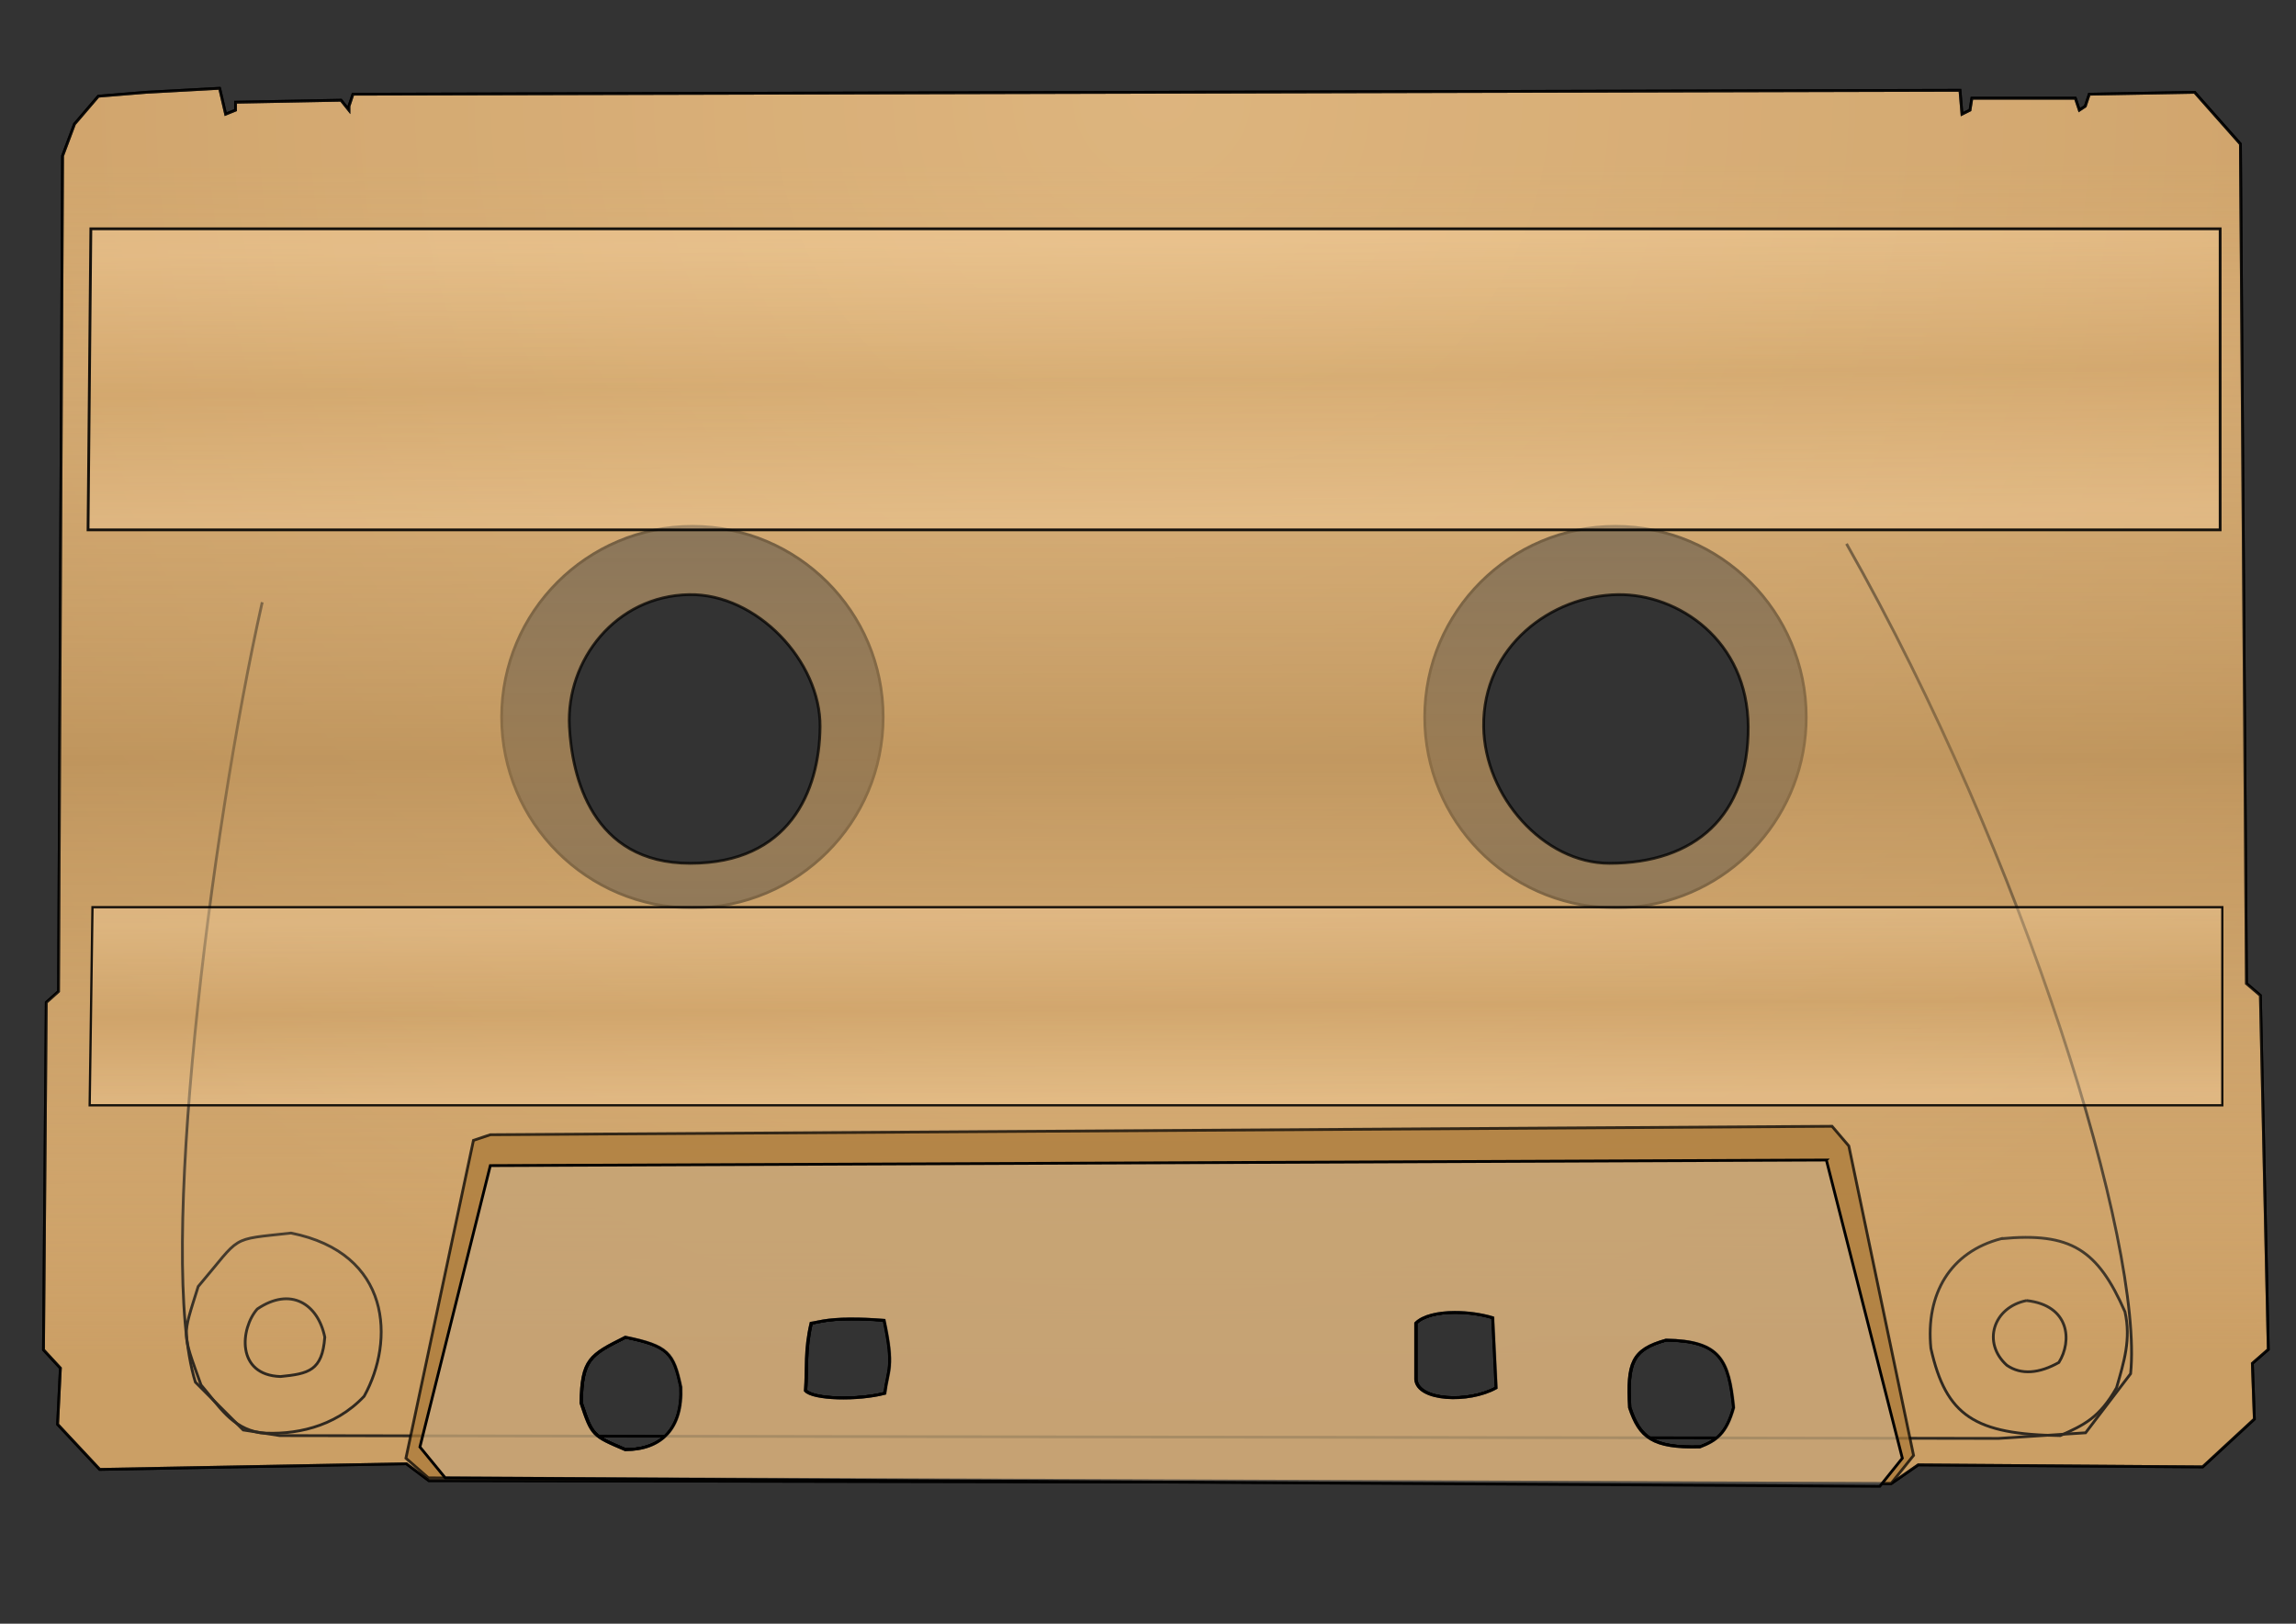 <?xml version="1.0" encoding="UTF-8" standalone="no"?>
<!-- Created with Inkscape (http://www.inkscape.org/) -->

<svg
   xmlns:dc="http://purl.org/dc/elements/1.1/"
   xmlns:cc="http://creativecommons.org/ns#"
   xmlns:rdf="http://www.w3.org/1999/02/22-rdf-syntax-ns#"
   xmlns:svg="http://www.w3.org/2000/svg"
   xmlns="http://www.w3.org/2000/svg"
   xmlns:xlink="http://www.w3.org/1999/xlink"
   xmlns:sodipodi="http://sodipodi.sourceforge.net/DTD/sodipodi-0.dtd"
   xmlns:inkscape="http://www.inkscape.org/namespaces/inkscape"
   width="1052.362"
   height="744.094"
   id="svg2"
   version="1.1"
   inkscape:version="0.48.5 r10040"
   sodipodi:docname="homeCasetteNoRoll.svg">
  <rect width="100%" height="100%" fill="#333333" stroke="none"/>
  <defs
     id="defs4">
    <linearGradient
       id="linearGradient4600">
      <stop
         id="stop4602"
         offset="0"
         style="stop-color:#ffdbaa;stop-opacity:0.196;" />
      <stop
         style="stop-color:#d4a76a;stop-opacity:0.293;"
         offset="0.487"
         id="stop4604" />
      <stop
         style="stop-color:#ffdbaa;stop-opacity:0.196;"
         offset="1"
         id="stop4606" />
    </linearGradient>
    <linearGradient
       id="linearGradient4514">
      <stop
         style="stop-color:#ffdbaa;stop-opacity:0.393;"
         offset="0"
         id="stop4516" />
      <stop
         id="stop4522"
         offset="0.5"
         style="stop-color:#d4a76a;stop-opacity:0.393;" />
      <stop
         style="stop-color:#ffdbaa;stop-opacity:0.393;"
         offset="1"
         id="stop4518" />
    </linearGradient>
    <linearGradient
       id="linearGradient4498">
      <stop
         style="stop-color:#553100;stop-opacity:1;"
         offset="0"
         id="stop4500" />
      <stop
         style="stop-color:#805215;stop-opacity:1;"
         offset="1"
         id="stop4502" />
    </linearGradient>
    <linearGradient
       id="linearGradient4490">
      <stop
         style="stop-color:#553100;stop-opacity:1;"
         offset="0"
         id="stop4492" />
      <stop
         style="stop-color:#805215;stop-opacity:1;"
         offset="1"
         id="stop4494" />
    </linearGradient>
    <linearGradient
       id="linearGradient4482">
      <stop
         style="stop-color:#ffdbaa;stop-opacity:0.293;"
         offset="0"
         id="stop4484" />
      <stop
         id="stop4610"
         offset="0.5"
         style="stop-color:#bf965f;stop-opacity:1;" />
      <stop
         style="stop-color:#ffdbaa;stop-opacity:0.257;"
         offset="1"
         id="stop4486" />
    </linearGradient>
    <linearGradient
       id="linearGradient4456">
      <stop
         style="stop-color:#d4aa71;stop-opacity:1;"
         offset="0"
         id="stop4458" />
      <stop
         id="stop4460"
         offset="0.56"
         style="stop-color:#c99d63;stop-opacity:1;" />
      <stop
         id="stop4462"
         offset="1"
         style="stop-color:#bf9155;stop-opacity:1;" />
    </linearGradient>
    <linearGradient
       id="linearGradient4438">
      <stop
         style="stop-color:#805215;stop-opacity:1;"
         offset="0"
         id="stop4452" />
      <stop
         style="stop-color:#d4a76a;stop-opacity:1;"
         offset="1"
         id="stop4450" />
    </linearGradient>
    <inkscape:perspective
       sodipodi:type="inkscape:persp3d"
       inkscape:vp_x="297.14285 : 43.475813 : 1"
       inkscape:vp_y="0 : 1000 : 0"
       inkscape:vp_z="1349.505 : 43.475813 : 1"
       inkscape:persp3d-origin="823.32394 : -80.539937 : 1"
       id="perspective4341" />
    <radialGradient
       inkscape:collect="always"
       xlink:href="#linearGradient4456"
       id="radialGradient4454"
       gradientUnits="userSpaceOnUse"
       gradientTransform="matrix(0.007,1.231,-1.246,0.007,509.775,118.627)"
       cx="-5.161"
       cy="-17.773"
       fx="-5.161"
       fy="-17.773"
       r="399.984" />
    <radialGradient
       inkscape:collect="always"
       xlink:href="#linearGradient4490"
       id="radialGradient4496"
       cx="439.663"
       cy="435.332"
       fx="439.663"
       fy="435.332"
       r="162.618"
       gradientTransform="matrix(-0.021,1.367,-1.02,-0.016,816.681,-248.123)"
       gradientUnits="userSpaceOnUse" />
    <radialGradient
       inkscape:collect="always"
       xlink:href="#linearGradient4498"
       id="radialGradient4504"
       cx="701.046"
       cy="344.08"
       fx="701.046"
       fy="344.08"
       r="106.579"
       gradientTransform="matrix(-0.008,1.232,-1.167,-0.007,1108.011,-517.225)"
       gradientUnits="userSpaceOnUse" />
    <linearGradient
       inkscape:collect="always"
       xlink:href="#linearGradient4514"
       id="linearGradient4520"
       x1="540"
       y1="164.094"
       x2="541.429"
       y2="265.523"
       gradientUnits="userSpaceOnUse" />
    <linearGradient
       inkscape:collect="always"
       xlink:href="#linearGradient4514-8"
       id="linearGradient4520-5"
       x1="540"
       y1="164.094"
       x2="541.429"
       y2="265.523"
       gradientUnits="userSpaceOnUse" />
    <linearGradient
       id="linearGradient4514-8">
      <stop
         style="stop-color:#ffdbaa;stop-opacity:0.393;"
         offset="0"
         id="stop4516-8" />
      <stop
         id="stop4522-1"
         offset="0.5"
         style="stop-color:#d4a76a;stop-opacity:0.393;" />
      <stop
         style="stop-color:#ffdbaa;stop-opacity:0.393;"
         offset="1"
         id="stop4518-2" />
    </linearGradient>
    <linearGradient
       gradientTransform="matrix(1,0,0,0.658,0.55,606.636)"
       y2="265.523"
       x2="541.429"
       y1="164.094"
       x1="540"
       gradientUnits="userSpaceOnUse"
       id="linearGradient4540"
       xlink:href="#linearGradient4514-8"
       inkscape:collect="always" />
    <radialGradient
       inkscape:collect="always"
       xlink:href="#linearGradient4456-9"
       id="radialGradient4454-4"
       gradientUnits="userSpaceOnUse"
       gradientTransform="matrix(0.007,1.231,-1.246,0.007,509.775,118.627)"
       cx="-5.161"
       cy="-17.773"
       fx="-5.161"
       fy="-17.773"
       r="399.984" />
    <linearGradient
       id="linearGradient4456-9">
      <stop
         style="stop-color:#d4aa71;stop-opacity:1;"
         offset="0"
         id="stop4458-8" />
      <stop
         id="stop4460-2"
         offset="0.56"
         style="stop-color:#c99d63;stop-opacity:1;" />
      <stop
         id="stop4462-4"
         offset="1"
         style="stop-color:#bf9155;stop-opacity:1;" />
    </linearGradient>
    <linearGradient
       inkscape:collect="always"
       xlink:href="#linearGradient4482"
       id="linearGradient4608"
       x1="521.741"
       y1="445.692"
       x2="522.138"
       y2="872.835"
       gradientUnits="userSpaceOnUse"
       gradientTransform="translate(-7e-6,-4.3000001e-6)" />
    <radialGradient
       inkscape:collect="always"
       xlink:href="#linearGradient4456"
       id="radialGradient6254"
       gradientUnits="userSpaceOnUse"
       gradientTransform="matrix(0.007,1.231,-1.246,0.007,509.775,118.627)"
       cx="-5.161"
       cy="-17.773"
       fx="-5.161"
       fy="-17.773"
       r="399.984" />
    <radialGradient
       inkscape:collect="always"
       xlink:href="#linearGradient4456"
       id="radialGradient6257"
       gradientUnits="userSpaceOnUse"
       gradientTransform="matrix(0.009,1.572,-1.59,0.009,504.244,359.987)"
       cx="-5.161"
       cy="-17.773"
       fx="-5.161"
       fy="-17.773"
       r="399.984" />
    <linearGradient
       id="linearGradient4498-0">
      <stop
         style="stop-color:#553100;stop-opacity:1;"
         offset="0"
         id="stop4500-9" />
      <stop
         style="stop-color:#805215;stop-opacity:1;"
         offset="1"
         id="stop4502-4" />
    </linearGradient>
    <linearGradient
       id="linearGradient4490-8">
      <stop
         style="stop-color:#553100;stop-opacity:1;"
         offset="0"
         id="stop4492-2" />
      <stop
         style="stop-color:#805215;stop-opacity:1;"
         offset="1"
         id="stop4494-4" />
    </linearGradient>
    <radialGradient
       inkscape:collect="always"
       xlink:href="#linearGradient4498-0-5"
       id="radialGradient4504-4-5"
       cx="701.046"
       cy="344.08"
       fx="701.046"
       fy="344.08"
       r="106.579"
       gradientTransform="matrix(-0.008,1.232,-1.167,-0.007,1108.011,-517.225)"
       gradientUnits="userSpaceOnUse" />
    <linearGradient
       id="linearGradient4498-0-5">
      <stop
         style="stop-color:#553100;stop-opacity:1;"
         offset="0"
         id="stop4500-9-1" />
      <stop
         style="stop-color:#805215;stop-opacity:1;"
         offset="1"
         id="stop4502-4-7" />
    </linearGradient>
    <radialGradient
       inkscape:collect="always"
       xlink:href="#linearGradient4490-8-1"
       id="radialGradient4496-8-1"
       cx="439.663"
       cy="435.332"
       fx="439.663"
       fy="435.332"
       r="162.618"
       gradientTransform="matrix(-0.021,1.367,-1.02,-0.016,816.681,-248.123)"
       gradientUnits="userSpaceOnUse" />
    <linearGradient
       id="linearGradient4490-8-1">
      <stop
         style="stop-color:#553100;stop-opacity:1;"
         offset="0"
         id="stop4492-2-5" />
      <stop
         style="stop-color:#805215;stop-opacity:1;"
         offset="1"
         id="stop4494-4-2" />
    </linearGradient>
    <linearGradient
       inkscape:collect="always"
       xlink:href="#linearGradient4482-2"
       id="linearGradient4608-9"
       x1="521.741"
       y1="445.692"
       x2="522.138"
       y2="872.835"
       gradientUnits="userSpaceOnUse"
       gradientTransform="translate(-7e-6,-4.3000001e-6)" />
    <linearGradient
       id="linearGradient4482-2">
      <stop
         style="stop-color:#ffdbaa;stop-opacity:0.293;"
         offset="0"
         id="stop4484-7" />
      <stop
         id="stop4610-9"
         offset="0.5"
         style="stop-color:#bf965f;stop-opacity:1;" />
      <stop
         style="stop-color:#ffdbaa;stop-opacity:0.257;"
         offset="1"
         id="stop4486-5" />
    </linearGradient>
    <linearGradient
       y2="872.835"
       x2="522.138"
       y1="445.692"
       x1="521.741"
       gradientTransform="matrix(1.276,0,0,1.276,-146.373,-493.119)"
       gradientUnits="userSpaceOnUse"
       id="linearGradient6639"
       xlink:href="#linearGradient4482-2"
       inkscape:collect="always" />
    <linearGradient
       gradientTransform="matrix(1.277,0,0,0.84,-145.882,281.17)"
       y2="265.523"
       x2="541.429"
       y1="164.094"
       x1="540"
       gradientUnits="userSpaceOnUse"
       id="linearGradient4540-4"
       xlink:href="#linearGradient4514-8-3"
       inkscape:collect="always" />
    <linearGradient
       id="linearGradient4514-8-3">
      <stop
         style="stop-color:#ffdbaa;stop-opacity:0.393;"
         offset="0"
         id="stop4516-8-1" />
      <stop
         id="stop4522-1-2"
         offset="0.5"
         style="stop-color:#d4a76a;stop-opacity:0.393;" />
      <stop
         style="stop-color:#ffdbaa;stop-opacity:0.393;"
         offset="1"
         id="stop4518-2-3" />
    </linearGradient>
    <linearGradient
       inkscape:collect="always"
       xlink:href="#linearGradient4514-4"
       id="linearGradient4520-3"
       x1="540"
       y1="164.094"
       x2="541.429"
       y2="265.523"
       gradientUnits="userSpaceOnUse" />
    <linearGradient
       id="linearGradient4514-4">
      <stop
         style="stop-color:#ffdbaa;stop-opacity:0.393;"
         offset="0"
         id="stop4516-1" />
      <stop
         id="stop4522-13"
         offset="0.5"
         style="stop-color:#d4a76a;stop-opacity:0.393;" />
      <stop
         style="stop-color:#ffdbaa;stop-opacity:0.393;"
         offset="1"
         id="stop4518-8" />
    </linearGradient>
    <linearGradient
       gradientTransform="matrix(1.276,0,0,1.276,-146.584,-99.632)"
       y2="265.523"
       x2="541.429"
       y1="164.094"
       x1="540"
       gradientUnits="userSpaceOnUse"
       id="linearGradient6684"
       xlink:href="#linearGradient4514-4"
       inkscape:collect="always" />
  </defs>
  <sodipodi:namedview
     id="base"
     pagecolor="#ffffff"
     bordercolor="#666666"
     borderopacity="1.0"
     inkscape:pageopacity="0.0"
     inkscape:pageshadow="2"
     inkscape:zoom="0.7"
     inkscape:cx="311.17193"
     inkscape:cy="277.72767"
     inkscape:document-units="px"
     inkscape:current-layer="layer3"
     showgrid="false"
     showguides="false"
     inkscape:guide-bbox="true"
     inkscape:snap-global="false"
     inkscape:window-width="1680"
     inkscape:window-height="987"
     inkscape:window-x="1352"
     inkscape:window-y="-8"
     inkscape:window-maximized="1">
    <sodipodi:guide
       orientation="-0.707,0.707"
       position="428.305,274.761"
       id="guide2985" />
    <sodipodi:guide
       orientation="0,1"
       position="270.721,634.376"
       id="guide2987" />
    <sodipodi:guide
       orientation="0,1"
       position="1040,131.429"
       id="guide2989" />
    <sodipodi:guide
       orientation="1,0"
       position="127.857,739.286"
       id="guide2991" />
    <sodipodi:guide
       orientation="1,0"
       position="943.482,917.219"
       id="guide2993" />
    <sodipodi:guide
       orientation="0.707,0.707"
       position="731.35,185.868"
       id="guide3769" />
    <sodipodi:guide
       orientation="1,0"
       position="282.857,646.607"
       id="guide3112" />
    <sodipodi:guide
       orientation="1,0"
       position="787.919,650.033"
       id="guide3114" />
  </sodipodi:namedview>
  <g
     inkscape:label="Capa 1"
     inkscape:groupmode="layer"
     id="layer1"
     transform="translate(0,-308.268)"
     style="display:inline">
    <path
       style="fill:url(#radialGradient6257);fill-opacity:1;stroke:#000000;stroke-width:1.276px;stroke-linecap:butt;stroke-linejoin:miter;stroke-opacity:1"
       d="m 100.667,348.737 -33.702,1.835 -21.896,1.795 -10.928,12.763 -5.464,14.597 -1.835,382.884 -5.624,5.025 -1.276,159.216 7.737,8.376 -1.276,25.765 19.304,20.66 140.551,-2.592 10.29,7.737 670.407,1.276 12.244,-8.495 130.38,0.917 23.691,-21.896 -0.917,-25.526 7.299,-6.381 -3.629,-162.247 -6.381,-5.464 -2.752,-384.719 -20.979,-23.691 -48.299,0.877 -1.835,5.504 -2.712,1.795 -1.835,-5.464 -47.422,0 -0.877,5.464 -3.669,1.835 -0.917,-10.928 -736.574,1.795 -1.835,5.504 0,1.795 -3.629,-4.547 -48.339,0.917 0,3.629 -4.547,1.835 -2.752,-11.845 z m 216.689,200.735 c 48.284,0 87.425,39.142 87.425,87.425 0,48.284 -39.142,87.425 -87.425,87.425 -48.284,0 -87.425,-39.142 -87.425,-87.425 0,-48.284 39.142,-87.425 87.425,-87.425 z m 423.087,0 c 48.284,0 87.425,39.142 87.425,87.425 0,44.227 -32.834,80.757 -75.46,86.588 -1.196,0.164 -2.379,0.324 -3.59,0.439 -0.052,0.004 -0.107,-0.004 -0.16,0 -2.339,0.241 -4.699,0.399 -7.099,0.399 -0.2,0 -0.399,10e-4 -0.598,0 -0.173,9.8e-4 -0.345,0 -0.518,0 -0.862,0 -1.696,-0.055 -2.553,-0.08 -47.091,-1.364 -84.873,-39.924 -84.873,-87.346 0,-48.284 39.142,-87.425 87.425,-87.425 z m -73.506,360.191 c 5.893,-0.019 12.195,0.856 17.429,2.433 l 1.555,32.146 c -12.627,7.026 -36.067,5.992 -36.853,-3.869 l 0,-25.765 c 3.335,-3.406 10.291,-4.922 17.868,-4.946 z m -276.435,2.991 c 4.018,-0.004 8.903,0.158 14.917,0.638 4.675,21.778 1.739,22.316 0.319,33.462 -12.437,3.243 -32.95,2.766 -36.414,-1.236 0.769,-10.223 -0.339,-18.524 2.592,-30.91 2.418,-0.242 6.531,-1.937 18.586,-1.954 z m -103.698,8.376 c 19.71,4.026 22.125,7.295 25.406,22.853 0.878,18.877 -8.772,28.663 -25.406,28.716 -15.069,-6.422 -15.323,-6.405 -20.341,-21.457 0.315,-20.002 4.048,-21.98 20.341,-30.112 z m 477.01,1.316 c 24.991,0.383 28.758,9.234 30.95,30.91 -3.317,11.982 -7.895,15.139 -15.475,18.067 -21.663,0.55 -27.673,-4.352 -32.226,-18.067 -1.142,-20.365 1.019,-26.565 16.751,-30.91 z"
       id="path4012"
       inkscape:connector-curvature="0" />
    <path
       style="fill:none;stroke:#000000;stroke-width:1.276px;stroke-linecap:butt;stroke-linejoin:miter;stroke-opacity:1"
       d="m 405.421,913.304 c -24.053,-1.921 -30.296,0.967 -33.52,1.289 -2.931,12.386 -1.81,20.719 -2.578,30.942 3.464,4.002 23.962,4.454 36.398,1.211 1.42,-11.147 4.376,-11.664 -0.299,-33.442 z"
       id="path4016"
       inkscape:connector-curvature="0"
       sodipodi:nodetypes="ccccc"
       inkscape:export-filename="C:\S4L\VM\default\s4l\layout\inkscape\export\homeCassette.png"
       inkscape:export-xdpi="78.753075"
       inkscape:export-ydpi="78.753075" />
    <path
       style="fill:none;stroke:#000000;stroke-width:1.276px;stroke-linecap:butt;stroke-linejoin:miter;stroke-opacity:1"
       d="m 684.353,912.093 1.589,32.153 c -12.627,7.026 -36.068,5.993 -36.854,-3.868 l 0,-25.785 c 5.929,-6.055 23.301,-6.105 35.265,-2.5 z"
       id="path4018"
       inkscape:connector-curvature="0"
       sodipodi:nodetypes="ccccc"
       inkscape:export-filename="C:\S4L\VM\default\s4l\layout\inkscape\export\homeCassette.png"
       inkscape:export-xdpi="78.753075"
       inkscape:export-ydpi="78.753075" />
    <path
       style="fill:none;stroke:#000000;stroke-width:1.276px;stroke-linecap:butt;stroke-linejoin:miter;stroke-opacity:1"
       d="m 763.83,922.328 c 24.991,0.383 28.75,9.266 30.942,30.942 -3.317,11.982 -7.891,15.121 -15.471,18.049 -21.663,0.55 -27.677,-4.334 -32.231,-18.049 -1.142,-20.365 1.028,-26.597 16.76,-30.942 z"
       id="path4020"
       inkscape:connector-curvature="0"
       sodipodi:nodetypes="ccccc"
       inkscape:export-filename="C:\S4L\VM\default\s4l\layout\inkscape\export\homeCassette.png"
       inkscape:export-xdpi="78.753075"
       inkscape:export-ydpi="78.753075" />
    <path
       style="fill:none;stroke:#000000;stroke-width:1.276px;stroke-linecap:butt;stroke-linejoin:miter;stroke-opacity:1"
       d="m 286.811,921.039 c 19.71,4.026 22.126,7.271 25.407,22.829 0.878,18.877 -8.773,28.688 -25.407,28.741 -15.069,-6.422 -15.311,-6.409 -20.328,-21.461 0.315,-20.002 4.036,-21.977 20.328,-30.108 z"
       id="path4022"
       inkscape:connector-curvature="0"
       sodipodi:nodetypes="ccccc"
       inkscape:export-filename="C:\S4L\VM\default\s4l\layout\inkscape\export\homeCassette.png"
       inkscape:export-xdpi="78.753075"
       inkscape:export-ydpi="78.753075" />
    <path
       style="fill:none;stroke:#000000;stroke-width:1.276px;stroke-linecap:butt;stroke-linejoin:miter;stroke-opacity:1"
       d="m 846.341,557.474 c 81.971,144.432 136.163,321.574 130.213,380.326 l -20.628,27.074 -39.966,2.578 -787.725,-1.289 -16.76,-2.578 -21.917,-21.917 C 72.077,885.924 96.33,690.332 120.187,584.262"
       id="path4036"
       inkscape:connector-curvature="0"
       sodipodi:nodetypes="cccccccc"
       inkscape:export-filename="C:\S4L\VM\default\s4l\layout\inkscape\export\homeCassette.png"
       inkscape:export-xdpi="78.753075"
       inkscape:export-ydpi="78.753075" />
    <path
       style="fill:none;stroke:#000000;stroke-width:1.276px;stroke-linecap:butt;stroke-linejoin:miter;stroke-opacity:1"
       d="m 917.249,875.916 c 31.924,-3.024 44.197,4.964 56.727,33.52 2.821,12.676 -0.42,22.744 -3.868,34.809 -7.836,13.822 -15.035,17.092 -25.785,21.917 -39.152,-0.544 -52.348,-8.928 -59.305,-39.966 -2.488,-25.006 8.912,-44.243 32.231,-50.28 z"
       id="path4040"
       inkscape:connector-curvature="0"
       sodipodi:nodetypes="cccccc"
       inkscape:export-filename="C:\S4L\VM\default\s4l\layout\inkscape\export\homeCassette.png"
       inkscape:export-xdpi="78.753075"
       inkscape:export-ydpi="78.753075" />
    <path
       style="fill:none;stroke:#000000;stroke-width:1.276px;stroke-linecap:butt;stroke-linejoin:miter;stroke-opacity:1"
       d="m 133.392,873.337 c 46.121,9.19 47.574,49.419 33.52,74.776 -13.653,14.525 -32.426,17.924 -47.702,16.76 -13.223,-2.312 -18.749,-12.205 -27.074,-21.917 -8.858,-24.713 -8.624,-21.651 -1.289,-45.123 20.197,-23.734 13.75,-21.296 42.545,-24.496 z"
       id="path4042"
       inkscape:connector-curvature="0"
       sodipodi:nodetypes="cccccc"
       inkscape:export-filename="C:\S4L\VM\default\s4l\layout\inkscape\export\homeCassette.png"
       inkscape:export-xdpi="78.753075"
       inkscape:export-ydpi="78.753075" />
    <path
       style="fill:none;stroke:#000000;stroke-width:1.276px;stroke-linecap:butt;stroke-linejoin:miter;stroke-opacity:1"
       d="m 928.852,904.279 c 19.886,2.175 20.957,18.561 14.826,28.363 -9.018,5.075 -17.323,5.815 -23.851,1.289 -11.399,-10.232 -6.289,-26.589 9.025,-29.652 z"
       id="path4044"
       inkscape:connector-curvature="0"
       sodipodi:nodetypes="cccc"
       inkscape:export-filename="C:\S4L\VM\default\s4l\layout\inkscape\export\homeCassette.png"
       inkscape:export-xdpi="78.753075"
       inkscape:export-ydpi="78.753075" />
    <path
       style="fill:none;stroke:#000000;stroke-width:1.276px;stroke-linecap:butt;stroke-linejoin:miter;stroke-opacity:1"
       d="m 148.863,921.039 c -1.136,15.47 -7.484,16.767 -20.305,18.049 -20.481,-0.666 -18.424,-22.125 -10.636,-30.942 15.236,-10.337 27.791,-2.434 30.942,12.892 z"
       id="path4046"
       inkscape:connector-curvature="0"
       sodipodi:nodetypes="cccc"
       inkscape:export-filename="C:\S4L\VM\default\s4l\layout\inkscape\export\homeCassette.png"
       inkscape:export-xdpi="78.753075"
       inkscape:export-ydpi="78.753075" />
    <path
       style="fill:none;stroke:#000000;stroke-width:1.276px;stroke-linecap:butt;stroke-linejoin:miter;stroke-opacity:1"
       d="m 286.811,921.039 c 19.71,4.026 22.126,7.271 25.407,22.829 0.878,18.877 -8.773,28.688 -25.407,28.741 -15.069,-6.422 -15.311,-6.409 -20.328,-21.461 0.315,-20.002 4.036,-21.977 20.328,-30.108 z"
       id="path4022-7"
       inkscape:connector-curvature="0"
       sodipodi:nodetypes="ccccc"
       inkscape:export-filename="C:\S4L\VM\default\s4l\layout\inkscape\export\homeCassette.png"
       inkscape:export-xdpi="78.753075"
       inkscape:export-ydpi="78.753075" />
  </g>
  <g
     inkscape:groupmode="layer"
     id="layer3"
     inkscape:label="Capa 2"
     style="display:inline" />
  <g
     inkscape:groupmode="layer"
     id="layer2"
     inkscape:label="Capa 3"
     style="display:inline">
    <path
       inkscape:connector-curvature="0"
       style="opacity:0.736;fill:url(#linearGradient6639);fill-opacity:1;stroke:#000000;stroke-width:1.276;stroke-opacity:1;display:inline"
       d="m 100.667,40.469 -33.702,1.835 -21.896,1.795 -10.928,12.763 -5.464,14.597 -1.835,382.884 -5.624,5.025 -1.276,159.216 7.737,8.376 -1.276,25.765 19.304,20.66 140.551,-2.592 10.29,7.737 670.407,1.276 12.244,-8.495 130.38,0.917 23.691,-21.896 -0.917,-25.526 7.299,-6.381 -3.629,-162.247 -6.381,-5.464 -2.752,-384.719 -20.979,-23.691 -48.299,0.877 -1.835,5.504 -2.712,1.795 -1.835,-5.464 -47.422,0 -0.877,5.464 -3.669,1.835 -0.917,-10.928 -736.574,1.795 -1.835,5.504 0,1.795 -3.63,-4.547 -48.339,0.917 0,3.629 -4.547,1.835 z M 315.827,272.486 c 31.054,-0.544 60.307,30.605 60.054,60.527 -0.252,29.866 -14.306,62.616 -59.52,62.616 -45.214,0 -54.199,-39.934 -55.379,-62.616 -1.585,-30.443 21.274,-59.939 54.845,-60.527 z m 425.733,0 c 27.633,-0.383 59.51,20.943 59.731,60.527 0.228,40.781 -24.327,62.616 -63.599,62.616 -30.247,0 -57.265,-30.767 -57.686,-62.616 -0.488,-36.849 31.283,-60.107 61.554,-60.527 z m -74.623,328.908 c 5.893,-0.019 12.195,0.856 17.429,2.433 l 1.556,32.146 c -12.627,7.026 -36.067,5.992 -36.853,-3.869 l 0,-25.765 c 3.335,-3.406 10.291,-4.922 17.868,-4.946 z m -276.435,2.991 c 4.018,-0.004 8.903,0.158 14.917,0.638 4.675,21.778 1.739,22.316 0.319,33.462 -12.436,3.243 -32.95,2.766 -36.414,-1.236 0.768,-10.223 -0.339,-18.524 2.592,-30.91 2.418,-0.242 6.532,-1.937 18.586,-1.954 z m -103.698,8.376 c 19.71,4.026 22.125,7.295 25.406,22.853 0.878,18.877 -8.772,28.663 -25.406,28.716 -15.069,-6.422 -15.323,-6.405 -20.341,-21.457 0.315,-20.002 4.048,-21.98 20.341,-30.112 z m 477.01,1.316 c 24.991,0.383 28.758,9.234 30.95,30.91 -3.317,11.982 -7.895,15.139 -15.475,18.067 -21.663,0.55 -27.672,-4.352 -32.226,-18.067 -1.142,-20.365 1.019,-26.565 16.751,-30.91 z"
       id="path4012-5"
       sodipodi:nodetypes="cccccccccccccccccccccccccccccccccccccccsssssssssssccccscccccccccccccccc"
       inkscape:export-filename="C:\S4L\VM\default\s4l\layout\inkscape\export\homeCassette.png"
       inkscape:export-xdpi="78.753075"
       inkscape:export-ydpi="78.753075" />
    <path
       style="opacity:0.899;fill:url(#linearGradient6684);fill-opacity:1;stroke:#000000;stroke-width:1.276px;stroke-linecap:butt;stroke-linejoin:miter;stroke-opacity:1;display:inline"
       d="m 1017.599,104.862 -975.954,0 -1.289,137.949 977.243,0 z"
       id="path4030"
       inkscape:connector-curvature="0"
       sodipodi:nodetypes="ccccc"
       inkscape:export-filename="C:\S4L\VM\default\s4l\layout\inkscape\export\homeCassette.png"
       inkscape:export-xdpi="78.753075"
       inkscape:export-ydpi="78.753075" />
    <path
       style="opacity:0.741;fill:#aa7939;stroke:#000000;stroke-width:1.276px;stroke-linecap:butt;stroke-linejoin:miter;stroke-opacity:1;display:inline"
       d="m 839.703,516.134 -614.968,3.869 -7.737,2.592 -30.95,145.656 10.29,9.014 670.407,2.592 10.33,-12.882 -29.674,-141.827 -7.698,-9.014 z m -172.976,85.311 c 5.894,-0.019 12.195,0.856 17.429,2.433 l 1.555,32.146 c -12.627,7.026 -36.067,5.992 -36.853,-3.869 l 0,-25.765 c 3.335,-3.406 10.291,-4.922 17.868,-4.946 z M 390.292,604.437 c 4.018,-0.004 8.903,0.158 14.917,0.638 4.675,21.778 1.739,22.316 0.319,33.463 -12.437,3.243 -32.95,2.766 -36.414,-1.236 0.769,-10.223 -0.339,-18.524 2.593,-30.91 2.418,-0.242 6.532,-1.937 18.586,-1.954 z m -103.698,8.376 c 19.71,4.026 22.125,7.295 25.406,22.853 0.878,18.877 -8.772,28.663 -25.406,28.716 -15.069,-6.422 -15.323,-6.405 -20.341,-21.457 0.315,-20.002 4.048,-21.98 20.341,-30.112 z m 477.01,1.316 c 24.991,0.383 28.758,9.234 30.95,30.91 -3.317,11.982 -7.895,15.139 -15.475,18.067 -21.663,0.55 -27.673,-4.352 -32.226,-18.067 -1.142,-20.365 1.019,-26.565 16.751,-30.91 z"
       id="path4014"
       inkscape:connector-curvature="0"
       inkscape:export-filename="C:\S4L\VM\default\s4l\layout\inkscape\export\homeCassette.png"
       inkscape:export-xdpi="78.753075"
       inkscape:export-ydpi="78.753075" />
    <path
       style="fill:#ffffff;fill-opacity:0.251;stroke:#000000;stroke-width:1.276px;stroke-linecap:butt;stroke-linejoin:miter;stroke-opacity:1;display:inline"
       d="m 837.11,531.609 -612.376,2.553 -32.266,128.944 11.606,14.159 657.524,3.869 10.33,-12.882 -34.819,-136.642 z m -170.384,69.837 c 5.894,-0.019 12.195,0.856 17.429,2.433 l 1.555,32.146 c -12.627,7.026 -36.067,5.992 -36.853,-3.869 l 0,-25.765 c 3.335,-3.406 10.291,-4.922 17.868,-4.946 z M 390.292,604.437 c 4.018,-0.004 8.903,0.158 14.917,0.638 4.675,21.778 1.739,22.316 0.319,33.463 -12.437,3.243 -32.95,2.766 -36.414,-1.236 0.769,-10.223 -0.339,-18.524 2.593,-30.91 2.418,-0.242 6.532,-1.937 18.586,-1.954 z m -103.698,8.376 c 19.71,4.026 22.125,7.295 25.406,22.853 0.878,18.877 -8.772,28.663 -25.406,28.716 -15.069,-6.422 -15.323,-6.405 -20.341,-21.457 0.315,-20.002 4.048,-21.98 20.341,-30.112 z m 477.01,1.316 c 24.991,0.383 28.758,9.234 30.95,30.91 -3.317,11.982 -7.895,15.139 -15.475,18.067 -21.663,0.55 -27.673,-4.352 -32.226,-18.067 -1.142,-20.365 1.019,-26.565 16.751,-30.91 z"
       id="path4038"
       inkscape:connector-curvature="0"
       inkscape:export-filename="C:\S4L\VM\default\s4l\layout\inkscape\export\homeCassette.png"
       inkscape:export-xdpi="78.753075"
       inkscape:export-ydpi="78.753075" />
    <path
       style="opacity:0.899;fill:url(#linearGradient4540-4);fill-opacity:1;stroke:#000000;stroke-width:1.035px;stroke-linecap:butt;stroke-linejoin:miter;stroke-opacity:1;display:inline"
       d="m 1018.587,415.749 -976.194,0 -1.29,90.785 977.484,0 z"
       id="path4030-1"
       inkscape:connector-curvature="0"
       sodipodi:nodetypes="ccccc"
       inkscape:export-filename="C:\S4L\VM\default\s4l\layout\inkscape\export\homeCassette.png"
       inkscape:export-xdpi="78.753075"
       inkscape:export-ydpi="78.753075" />
  </g>
</svg>
